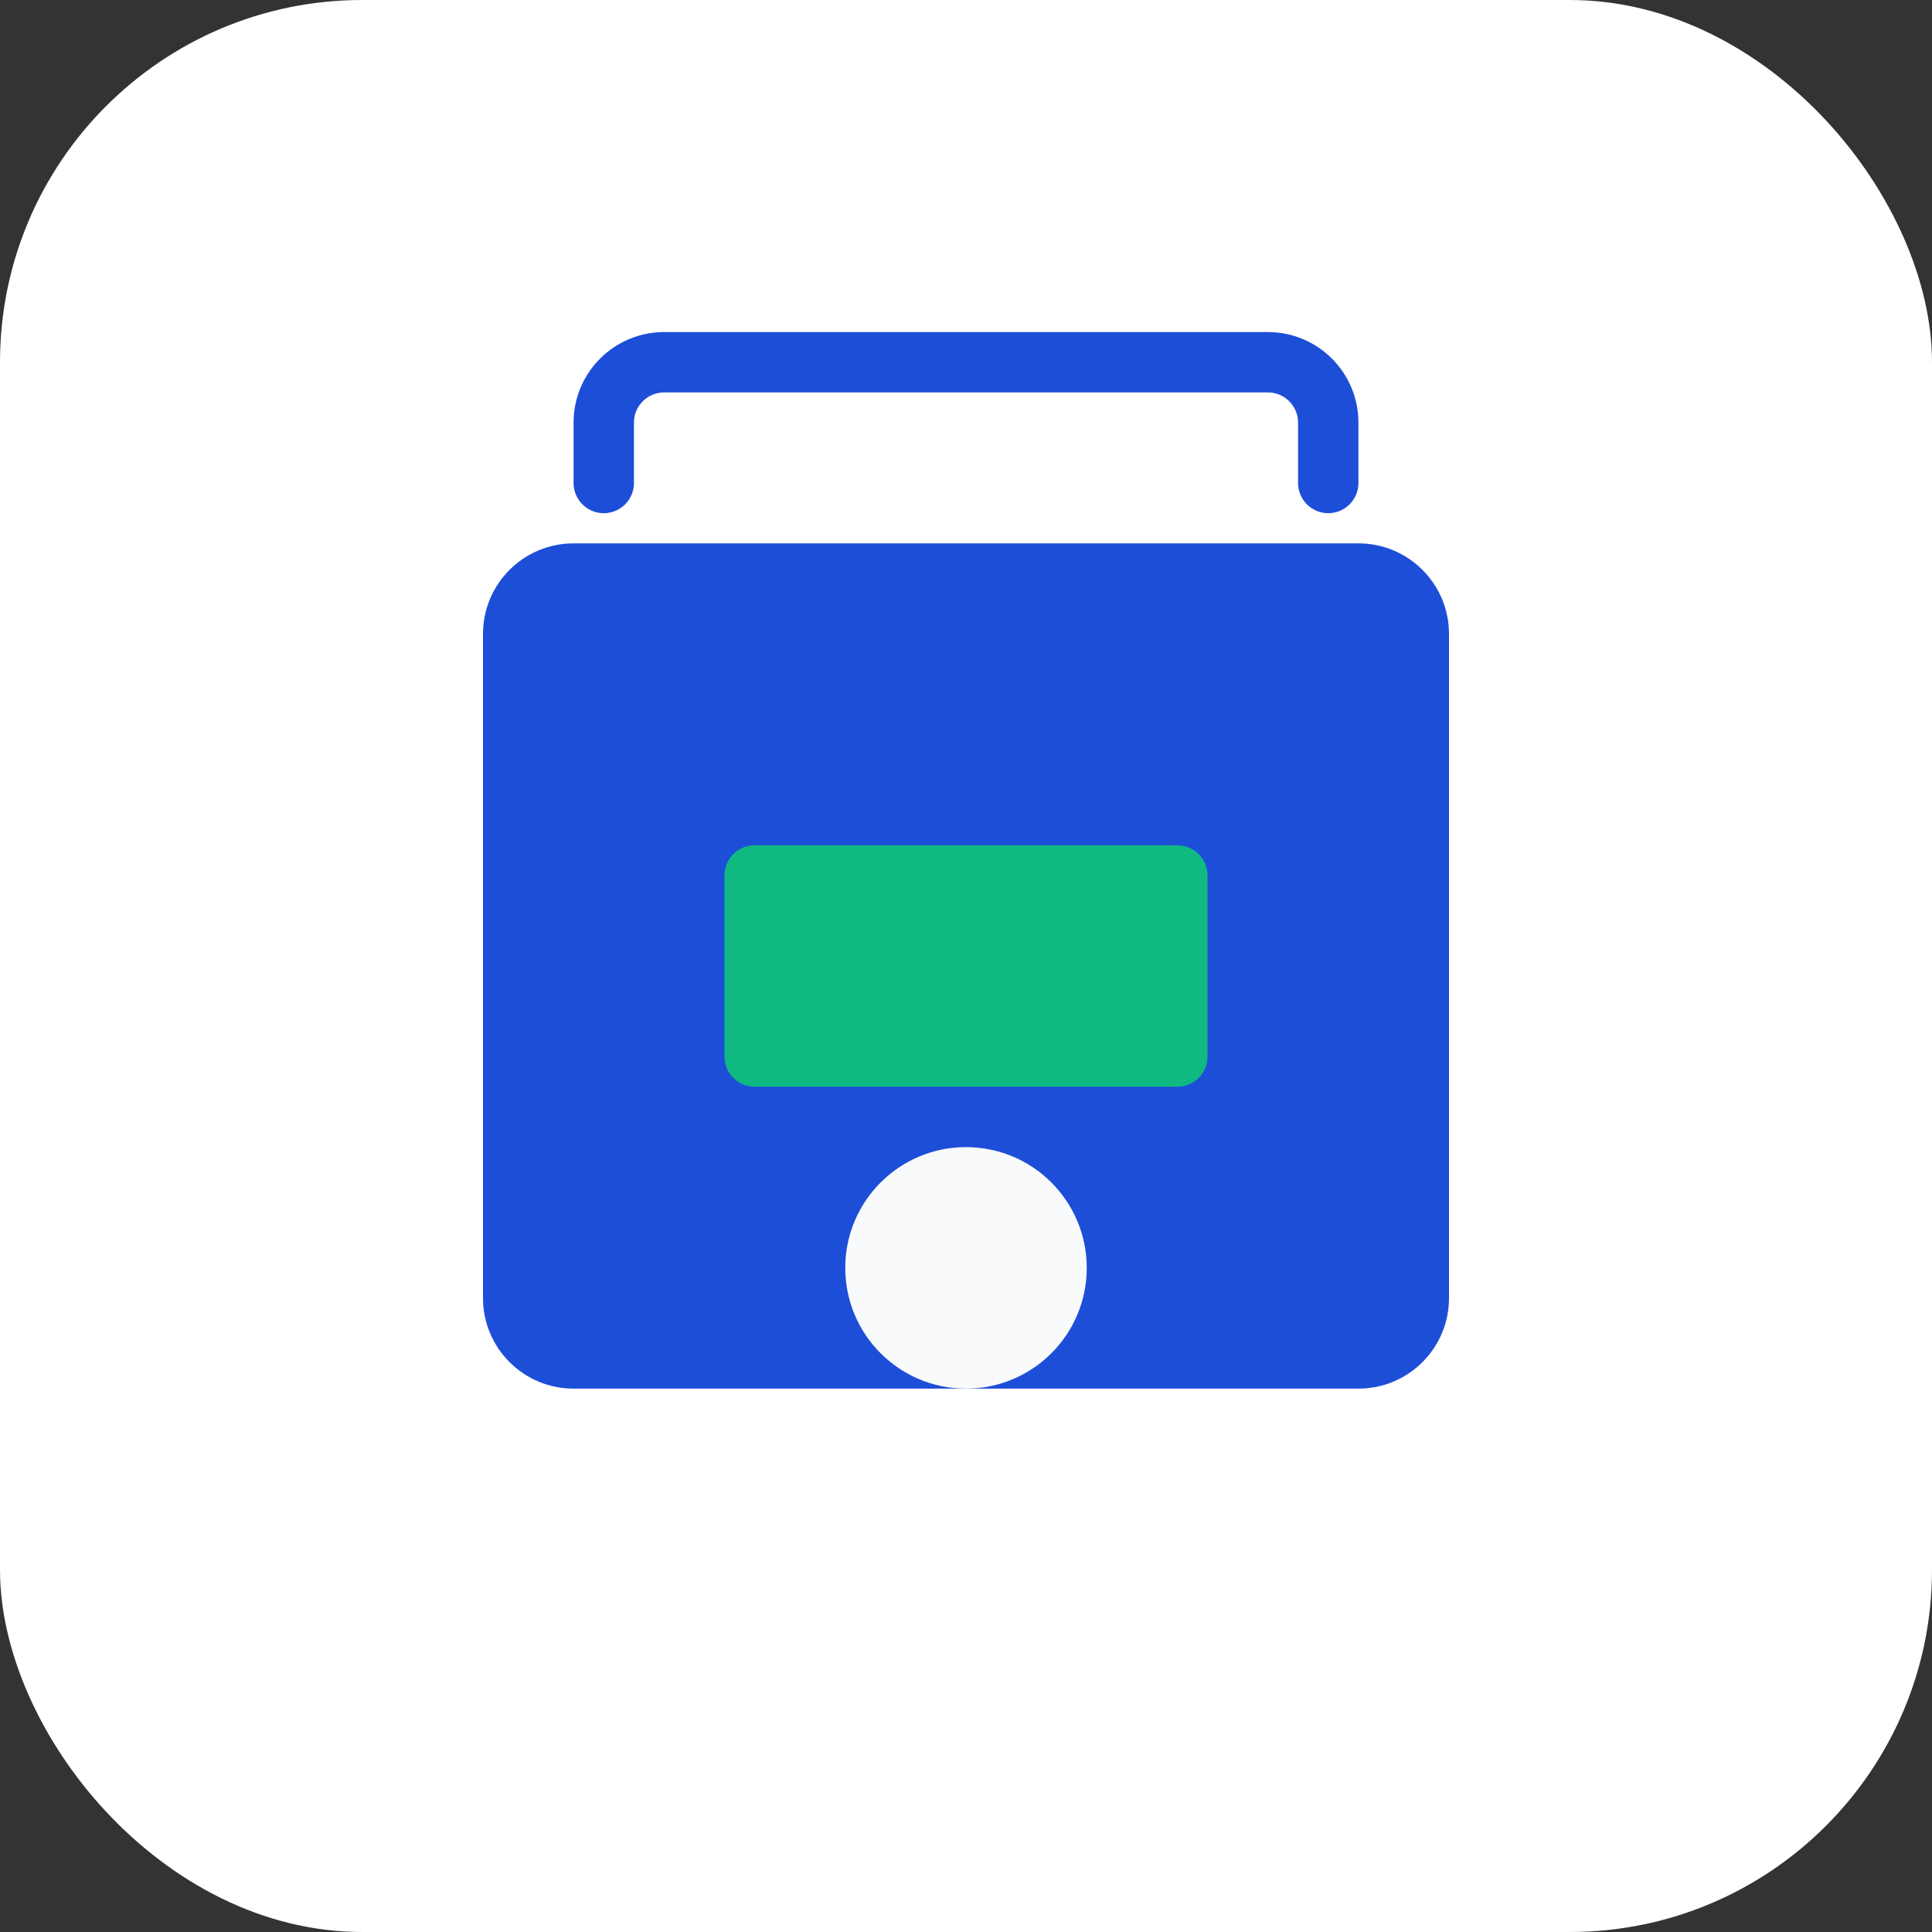 <svg width="128" height="128" viewBox="0 0 128 128" fill="none" xmlns="http://www.w3.org/2000/svg">
<rect x="0" y="0" width="128" height="128" fill="#333333" stroke="none"/>
<rect width="128" height="128" rx="24" fill="white"/>
<path d="M32 42C32 38.686 34.686 36 38 36H90C93.314 36 96 38.686 96 42V86C96 89.314 93.314 92 90 92H38C34.686 92 32 89.314 32 86V42Z" fill="#1D4ED8"/>
<path d="M48 58C48 56.895 48.895 56 50 56H78C79.105 56 80 56.895 80 58V70C80 71.105 79.105 72 78 72H50C48.895 72 48 71.105 48 70V58Z" fill="#10B981"/>
<path d="M40 32V28C40 25.791 41.791 24 44 24H84C86.209 24 88 25.791 88 28V32" stroke="#1D4ED8" stroke-width="4" stroke-linecap="round"/>
<circle cx="64" cy="84" r="8" fill="#F9FAFB"/>
</svg>
